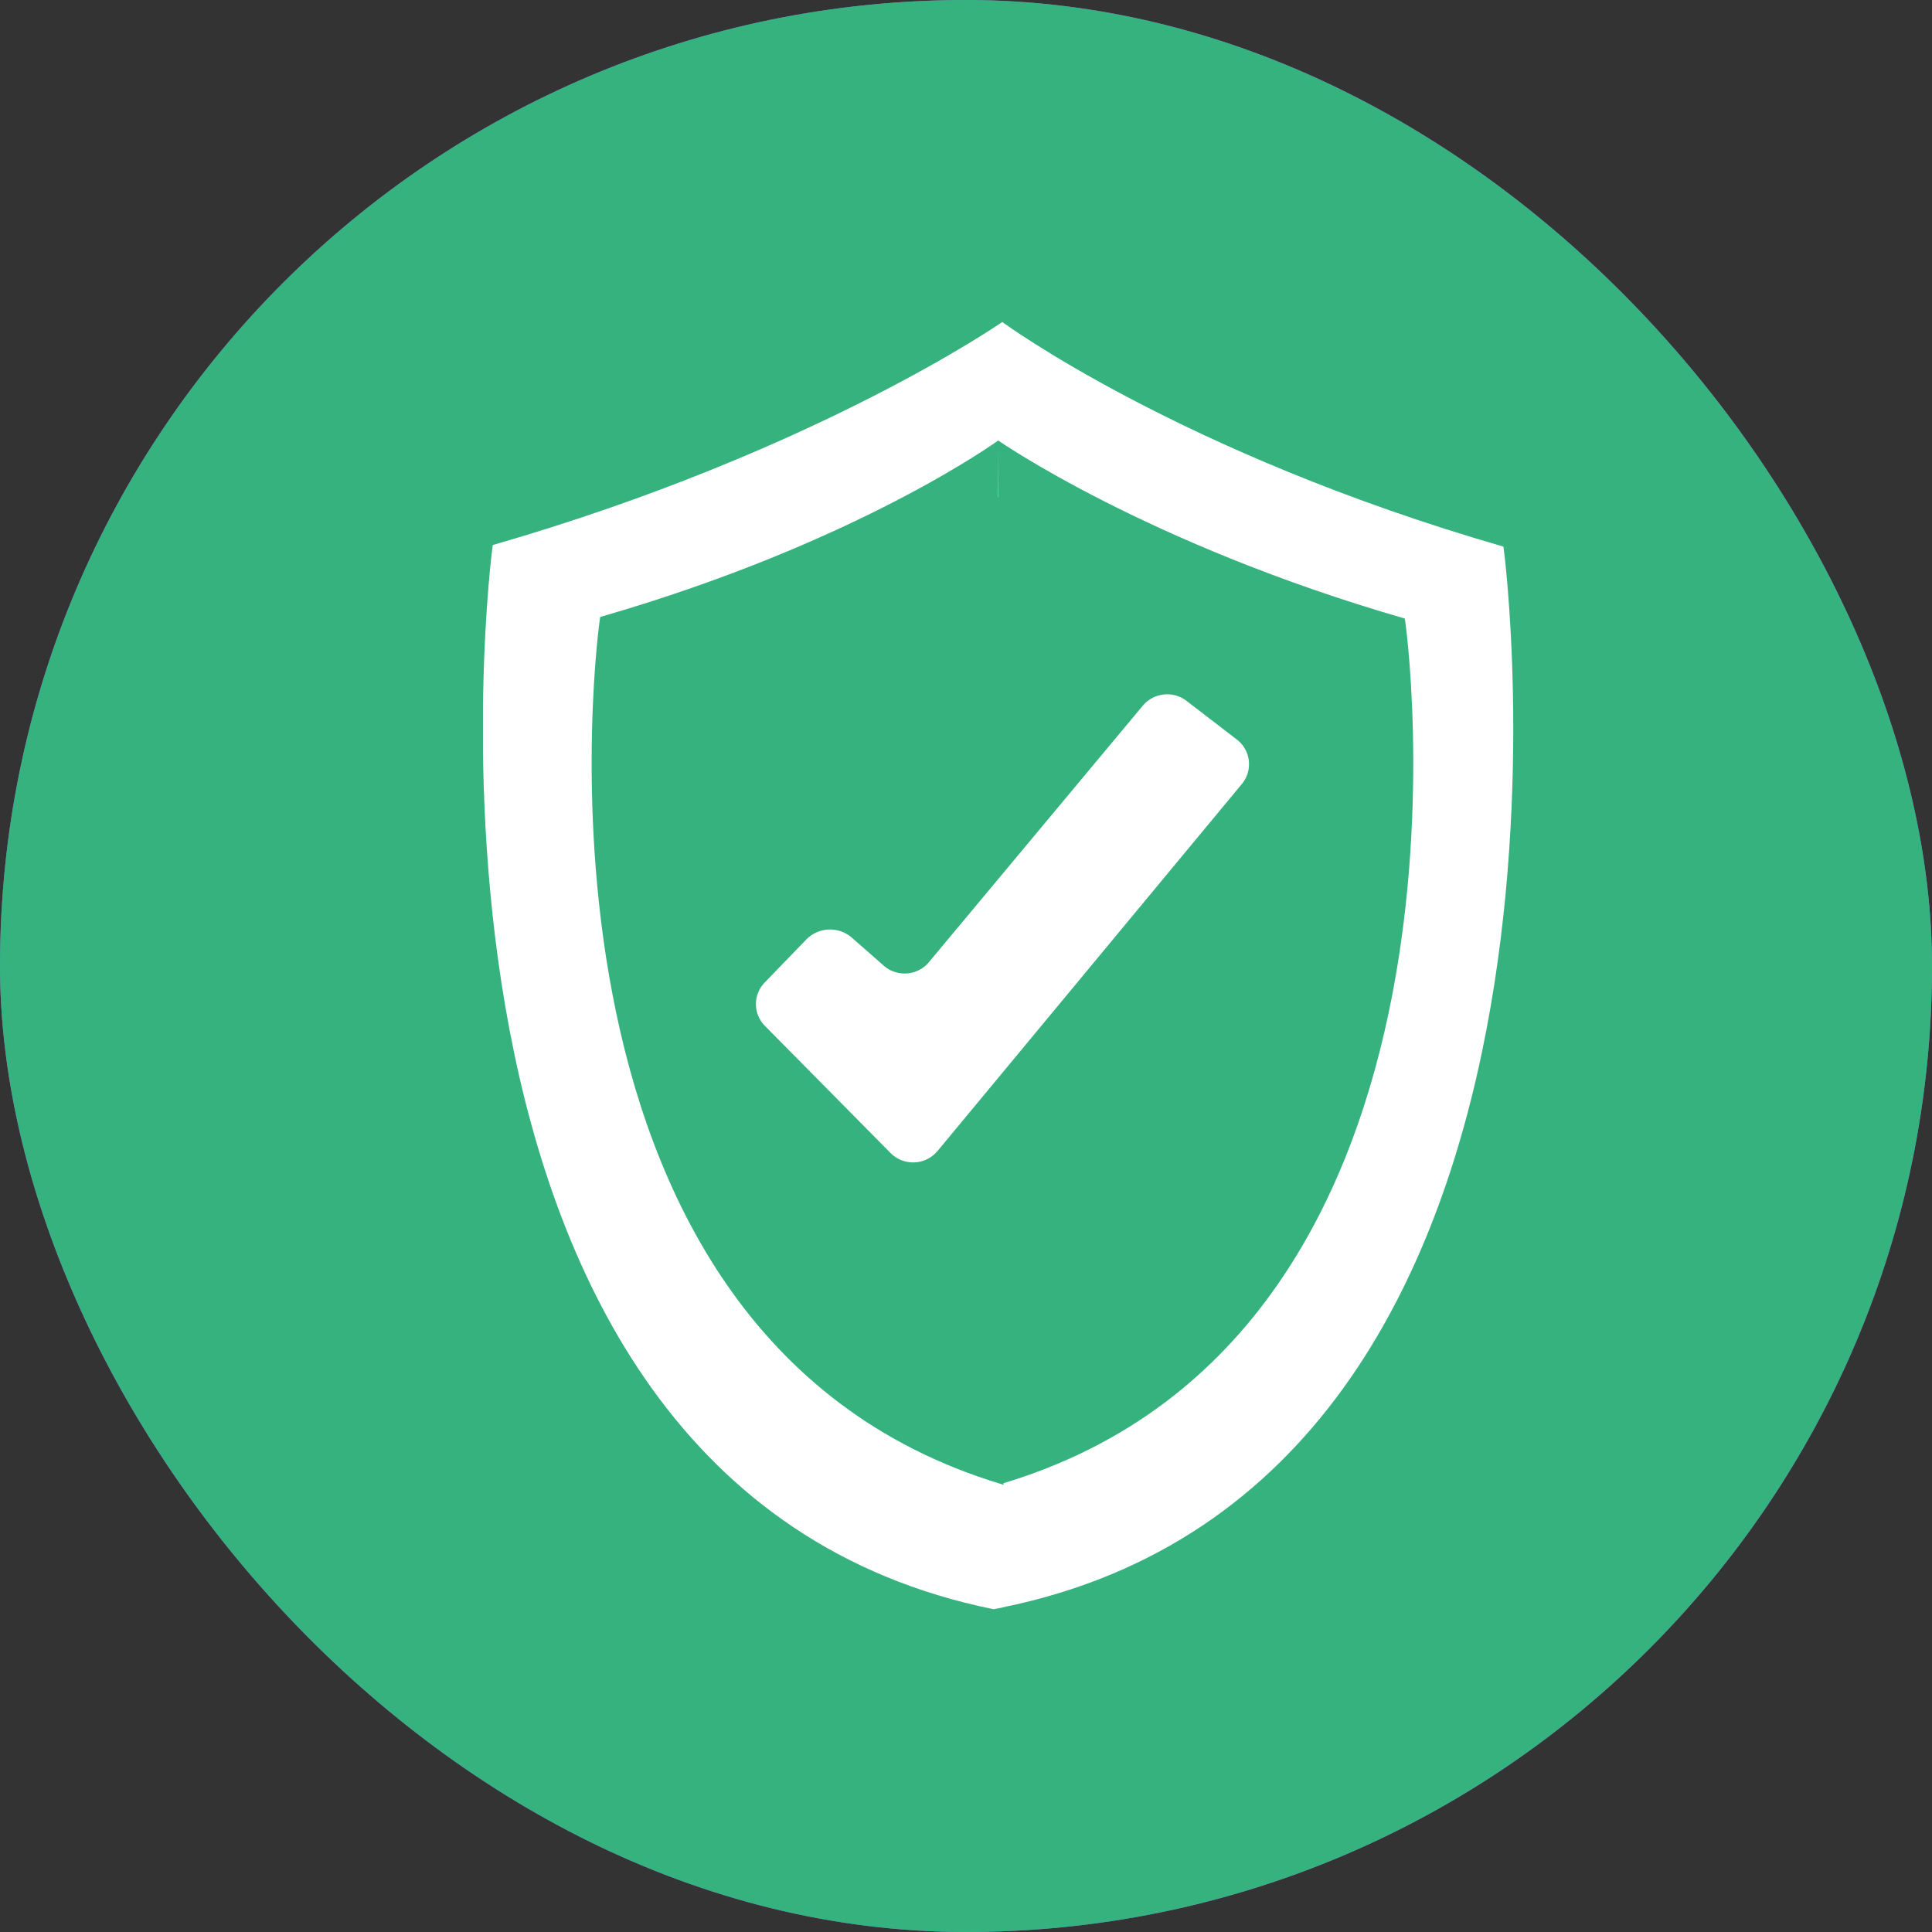 <svg width="48" height="48" viewBox="0 0 48 48" fill="none" xmlns="http://www.w3.org/2000/svg">
    <rect x="0" y="0" width="48" height="48" fill="#333333" stroke="none"/>
    <rect width="48" height="48" rx="24" fill="url(#l7abcv2tca)"/>
    <path d="M24.609 12a2.087 2.087 0 0 0-.983 3.927L19.5 23.666l-5.614-3.304a2.087 2.087 0 0 0-.322-2.533 2.087 2.087 0 1 0-1.268 3.55l.835 8.36h22.957l.836-8.358a2.087 2.087 0 1 0-1.59-1.019l-5.615 3.304-4.127-7.739A2.086 2.086 0 0 0 24.609 12zM13.13 31.826v2.087c0 1.153.934 2.087 2.087 2.087H34a2.086 2.086 0 0 0 2.087-2.087v-2.087H13.13z" fill="url(#clchi2o64b)"/>
    <rect width="48" height="48" rx="24" fill="url(#t85g5rcndc)"/>
    <g clip-path="url(#g0fnz0dwrd)">
        <path d="M37.351 13.58C29.332 11.266 24.901 8 24.901 8s-4.638 3.227-12.657 5.541c-.026.026-3.01 23.303 12.443 26.44l.201-.039h.013v-.006c15.447-3.137 12.476-26.324 12.45-26.356z" fill="#fff"/>
        <path d="M34.9 15.367C28.504 13.522 24.8 10.944 24.8 10.944s0 .515.006 1.408H24.8v-1.408s-3.49 2.54-9.887 4.384c-.026.026-2.485 17.787 9.958 21.542l.065.019s-.006-.013-.006-.039c12.443-3.747 9.997-21.457 9.971-21.483z" fill="#36B27E"/>
        <path d="m21.166 23.298.792.695c.33.289.843.25 1.122-.09l5.313-6.371a.79.79 0 0 1 1.09-.116l1.246.958a.77.77 0 0 1 .123 1.106l-7.558 9.115a.79.79 0 0 1-1.168.052l-3.12-3.157a.77.77 0 0 1-.007-1.08l1.032-1.067a.825.825 0 0 1 1.135-.045z" fill="#fff"/>
    </g>
    <defs>
        <linearGradient id="l7abcv2tca" x1="24" y1="0" x2="24" y2="48" gradientUnits="userSpaceOnUse">
            <stop offset=".005" stop-color="#9B4FF8"/>
            <stop offset="1" stop-color="#9B4FF8"/>
        </linearGradient>
        <linearGradient id="t85g5rcndc" x1="24" y1="0" x2="24" y2="48" gradientUnits="userSpaceOnUse">
            <stop offset=".005" stop-color="#36B27E"/>
            <stop offset="1" stop-color="#36B27E"/>
        </linearGradient>
        <radialGradient id="clchi2o64b" cx="0" cy="0" r="1" gradientUnits="userSpaceOnUse" gradientTransform="matrix(-37 3 -1.514 -18.678 35 36)">
            <stop stop-color="#fff"/>
            <stop offset=".004" stop-color="#fff"/>
            <stop offset=".365" stop-color="#F3E9FE"/>
            <stop offset="1" stop-color="#A360F7"/>
        </radialGradient>
        <clipPath id="g0fnz0dwrd">
            <path fill="#fff" transform="translate(12 8)" d="M0 0h25.6v32H0z"/>
        </clipPath>
    </defs>
</svg>
